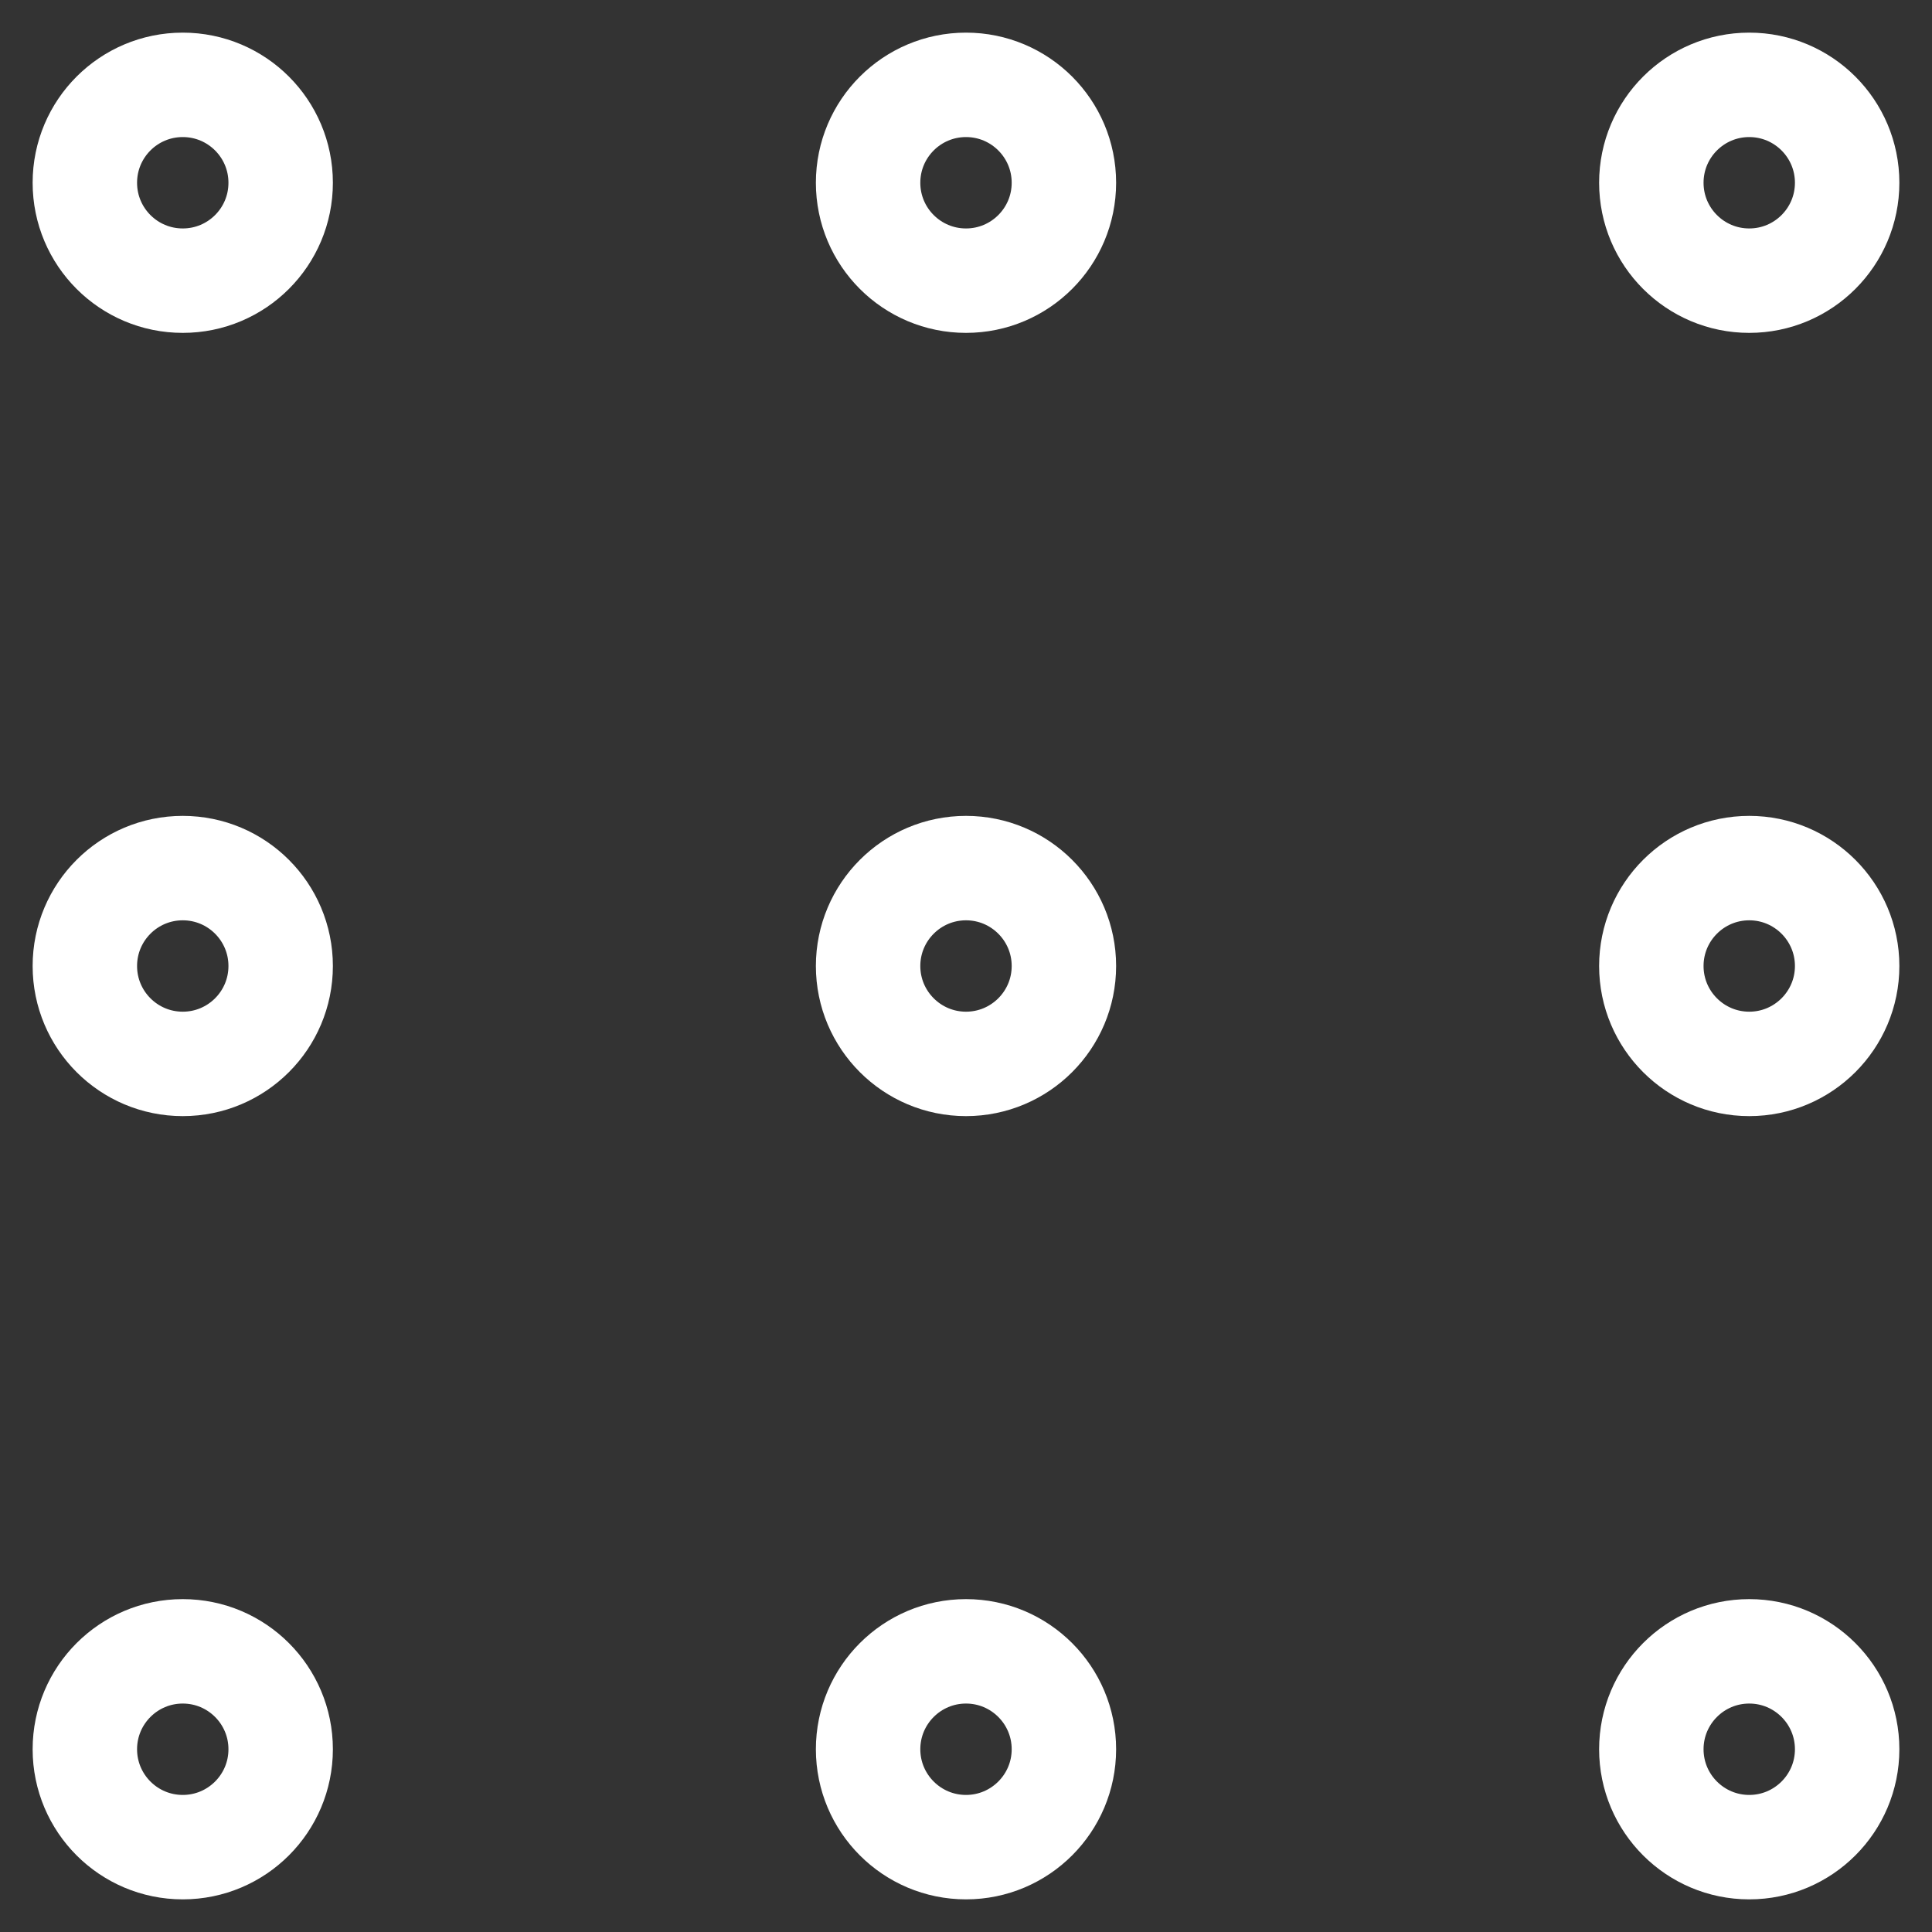 <svg width="37" height="37" viewBox="0 0 37 37" fill="none" xmlns="http://www.w3.org/2000/svg">
<rect x="0" y="0" width="37" height="37" fill="#333333" stroke="none"/>
<g id="galleryDots">
<g id="topleft">
<path id="Vector" d="M1.625 3.5C1.625 4.536 2.464 5.375 3.5 5.375C4.536 5.375 5.375 4.536 5.375 3.5C5.375 2.464 4.536 1.625 3.5 1.625C2.464 1.625 1.625 2.464 1.625 3.5Z" stroke="white" stroke-width="2"/>
</g>
<path id="Vector_2" d="M16.625 3.5C16.625 4.536 17.465 5.375 18.5 5.375C19.535 5.375 20.375 4.536 20.375 3.5C20.375 2.464 19.535 1.625 18.5 1.625C17.465 1.625 16.625 2.464 16.625 3.5Z" stroke="white" stroke-width="2"/>
<g id="topright">
<path id="Vector_3" d="M31.625 3.5C31.625 4.536 32.465 5.375 33.5 5.375C34.535 5.375 35.375 4.536 35.375 3.5C35.375 2.464 34.535 1.625 33.5 1.625C32.465 1.625 31.625 2.464 31.625 3.5Z" stroke="white" stroke-width="2"/>
</g>
<path id="Vector_4" d="M1.625 18.5C1.625 19.535 2.464 20.375 3.5 20.375C4.536 20.375 5.375 19.535 5.375 18.5C5.375 17.465 4.536 16.625 3.5 16.625C2.464 16.625 1.625 17.465 1.625 18.5Z" stroke="white" stroke-width="2"/>
<path id="Vector_5" d="M16.625 18.5C16.625 19.535 17.465 20.375 18.5 20.375C19.535 20.375 20.375 19.535 20.375 18.5C20.375 17.465 19.535 16.625 18.5 16.625C17.465 16.625 16.625 17.465 16.625 18.5Z" stroke="white" stroke-width="2"/>
<path id="Vector_6" d="M31.625 18.5C31.625 19.535 32.465 20.375 33.5 20.375C34.535 20.375 35.375 19.535 35.375 18.5C35.375 17.465 34.535 16.625 33.5 16.625C32.465 16.625 31.625 17.465 31.625 18.5Z" stroke="white" stroke-width="2"/>
<g id="bottomleft">
<path id="Vector_7" d="M1.625 33.5C1.625 34.535 2.464 35.375 3.5 35.375C4.536 35.375 5.375 34.535 5.375 33.5C5.375 32.465 4.536 31.625 3.5 31.625C2.464 31.625 1.625 32.465 1.625 33.5Z" stroke="white" stroke-width="2"/>
</g>
<path id="Vector_8" d="M16.625 33.5C16.625 34.535 17.465 35.375 18.5 35.375C19.535 35.375 20.375 34.535 20.375 33.5C20.375 32.465 19.535 31.625 18.5 31.625C17.465 31.625 16.625 32.465 16.625 33.5Z" stroke="white" stroke-width="2"/>
<g id="bottomright">
<path id="Vector_9" d="M31.625 33.5C31.625 34.535 32.465 35.375 33.5 35.375C34.535 35.375 35.375 34.535 35.375 33.5C35.375 32.465 34.535 31.625 33.5 31.625C32.465 31.625 31.625 32.465 31.625 33.5Z" stroke="white" stroke-width="2"/>
</g>
</g>
</svg>
